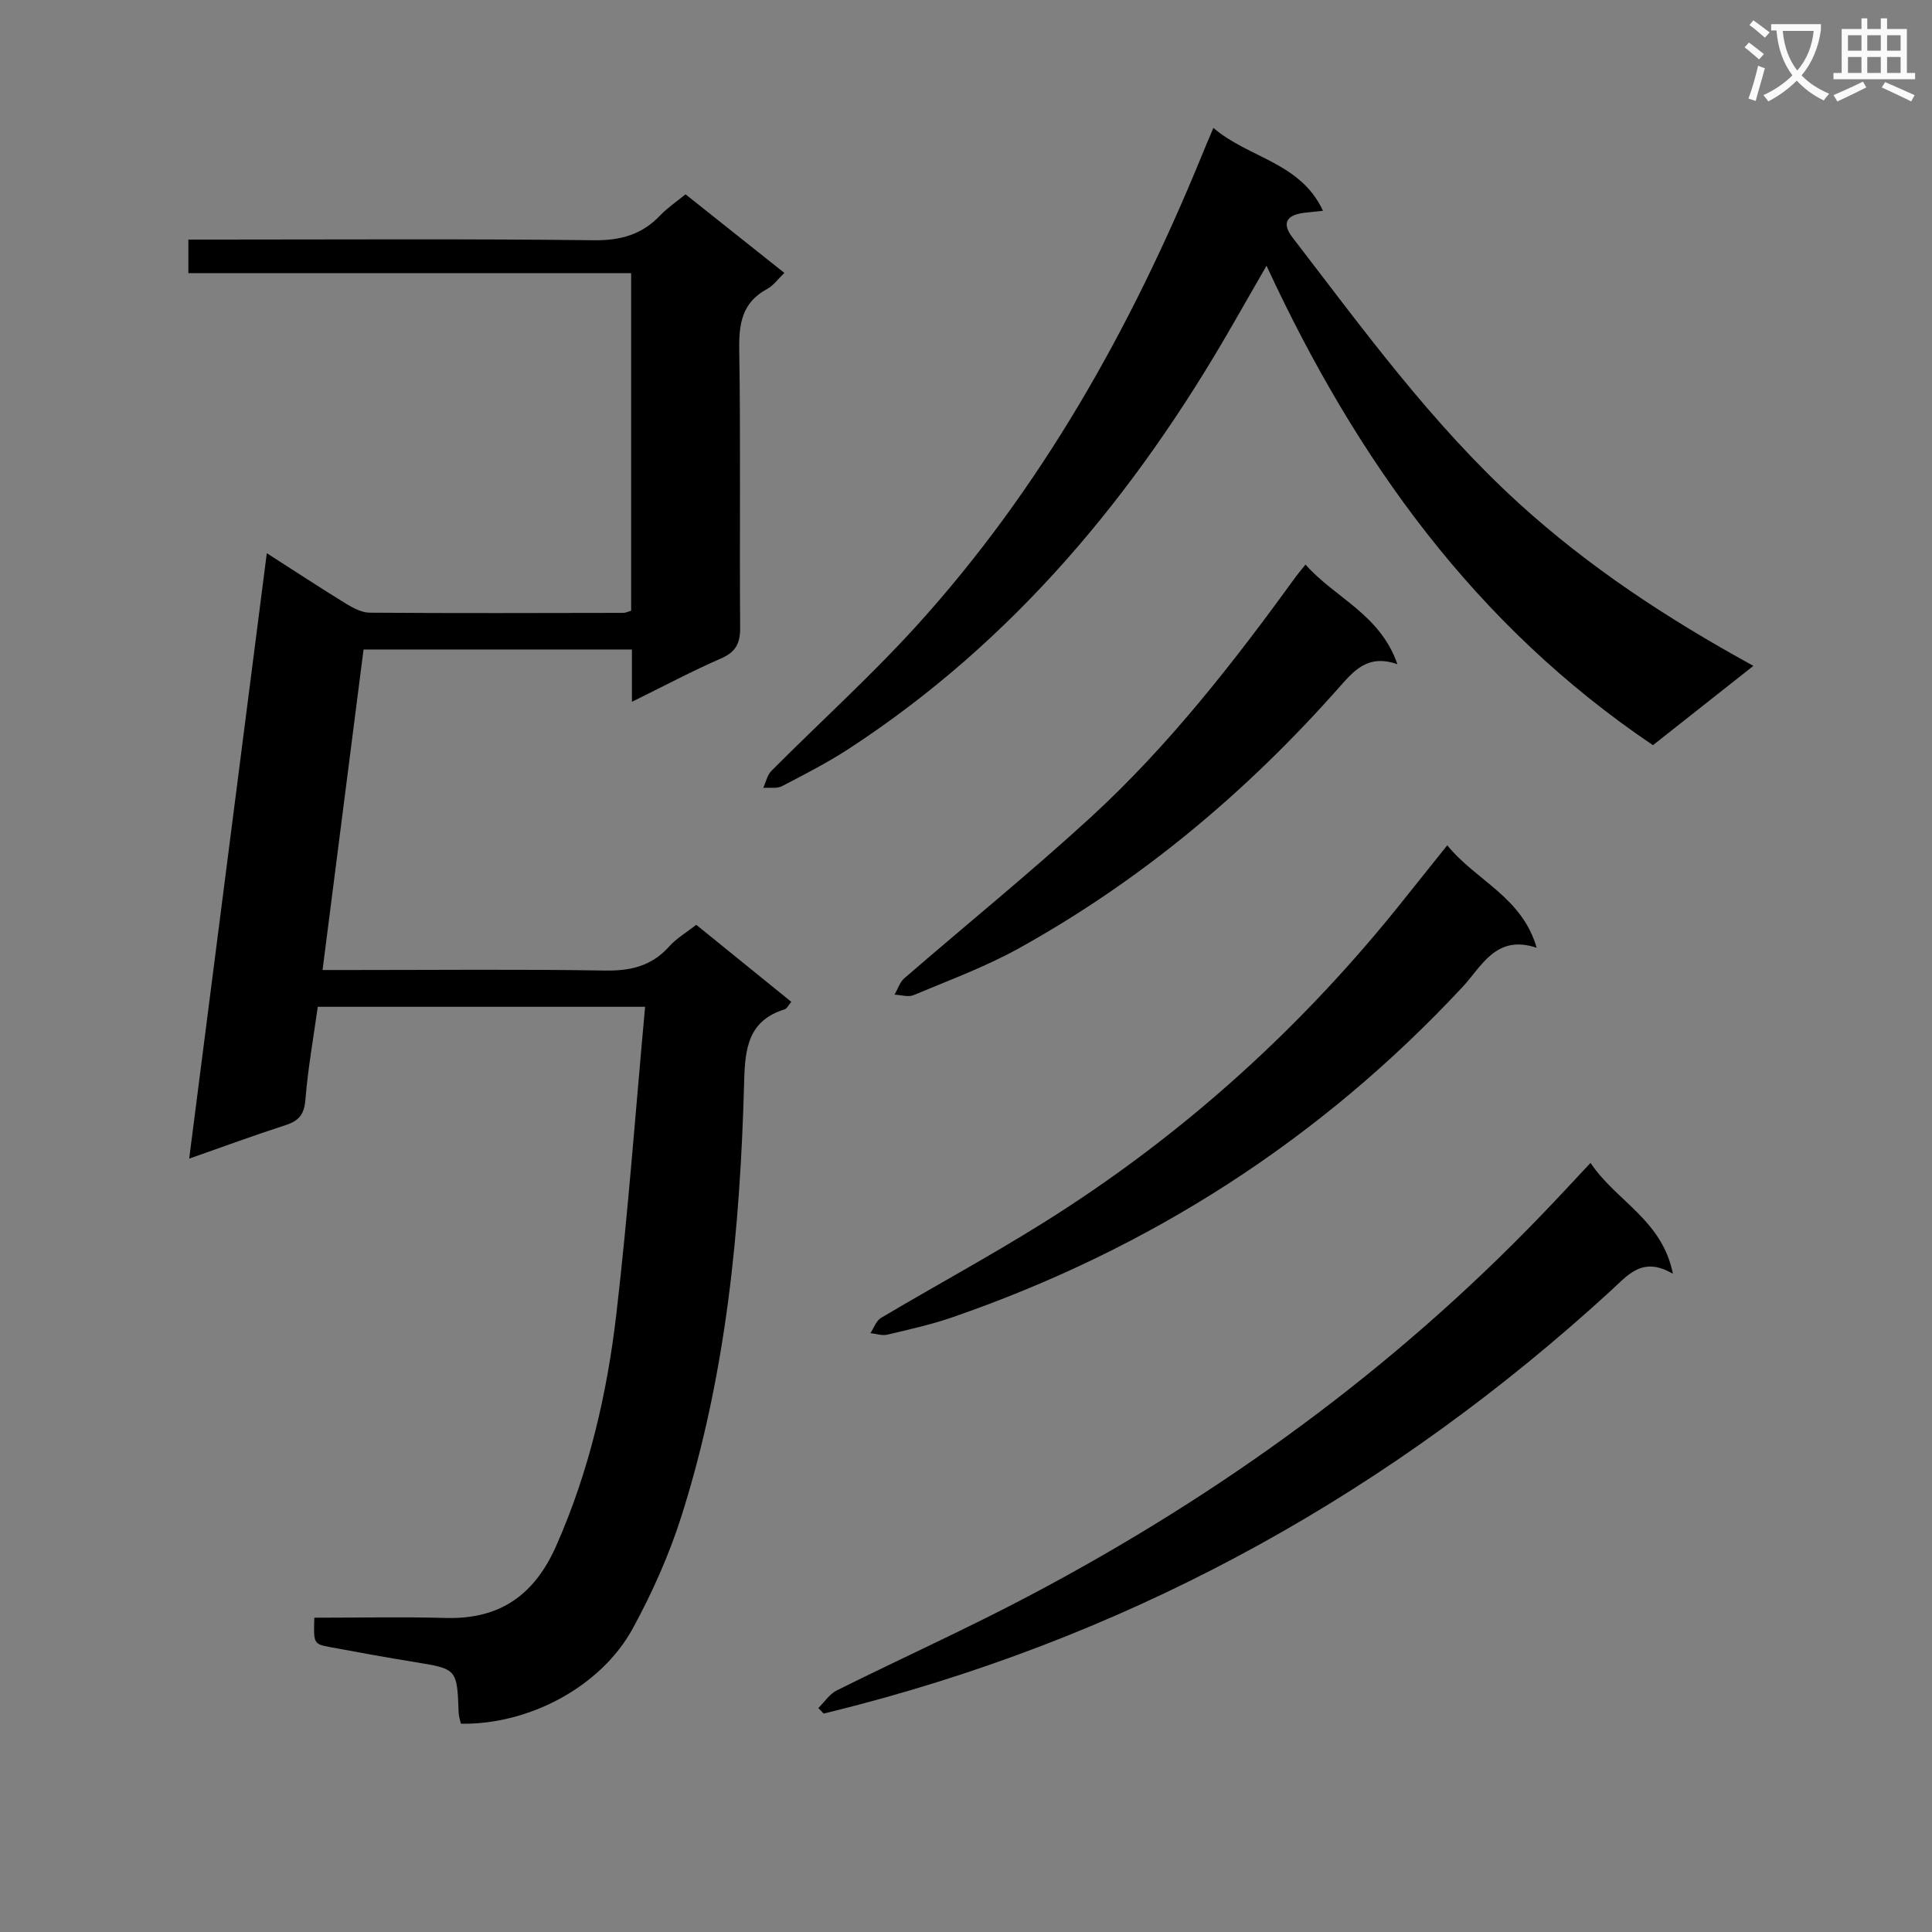 <svg enable-background="new 0 0 400 400" viewBox="0 0 400 400" xmlns="http://www.w3.org/2000/svg"><rect x="0" y="0" width="400" height="400" fill="#808080" stroke="none"/><path d="m362.1 8.8c1.1.8 2.1 1.6 3.1 2.4l-1 1.1c-1.3-1.1-2.3-2-3-2.5zm1.9 4.8c.5.2.9.4 1.4.5-.6 2.3-1.3 4.5-1.9 6.8l-1.5-.5c.8-2.1 1.4-4.3 2-6.8zm-1-9.4c1.3.9 2.4 1.8 3.4 2.5l-1 1.1c-1.4-1.2-2.4-2.1-3.2-2.6zm3.7 2.2v-1.4h10.3v1.2c-.5 3.6-1.8 6.8-4 9.4 1.5 1.6 3.4 2.8 5.7 3.8-.3.4-.7.8-1.1 1.4-2.3-1.1-4.1-2.5-5.6-4.1-1.6 1.6-3.6 3.1-5.9 4.3-.3-.5-.7-.9-1-1.3 2.4-1.1 4.4-2.5 6-4.1-1.9-2.5-3-5.6-3.3-9.3h-1.1zm8.8 0h-6.4c.3 3.3 1.3 6 3 8.2 2-2.3 3.1-5.1 3.4-8.2z" fill="#fafafb"/><path d="m385.3 3.8h1.3v2.2h2.8v-2.2h1.3v2.2h4.1v9.1h1.7v1.3h-16.9v-1.3h1.7v-9.1h4.1v-2.2zm.4 13.1.7 1.2c-1.8.9-3.8 1.9-6 2.9-.2-.4-.5-.8-.8-1.3 2.3-1 4.3-1.9 6.1-2.8zm-3.1-6.4h2.8v-3.2h-2.8zm0 4.6h2.8v-3.3h-2.8zm4-4.6h2.8v-3.2h-2.8zm0 4.6h2.8v-3.3h-2.8zm3.7 1.9c2.1.9 4.1 1.8 6.1 2.7l-.7 1.3c-2.2-1.1-4.2-2-6.1-2.9zm3.2-9.7h-2.8v3.2h2.8zm-2.8 7.8h2.8v-3.3h-2.8z" fill="#fafafb"/><g fill="#010000"><path d="m65.08 334.93c9.3 0 18.28-.19 27.25.05 11.19.3 18.32-4.74 22.84-14.96 6.8-15.39 10.53-31.53 12.45-48.05 2.43-20.94 3.97-41.99 5.94-63.52-23.02 0-45.07 0-67.77 0-.86 6.21-2.03 12.7-2.56 19.23-.24 3.04-1.34 4.37-4.09 5.26-6.58 2.13-13.07 4.52-19.97 6.94 5.36-41.8 10.67-83.22 16.07-125.35 5.8 3.72 11.03 7.16 16.37 10.44 1.49.91 3.28 1.87 4.94 1.88 17.5.13 35 .07 52.49.04.46 0 .92-.24 1.63-.44 0-23.13 0-46.22 0-69.9-30.48 0-60.89 0-91.67 0 0-2.46 0-4.34 0-6.95h5.91c26 0 52-.17 77.99.14 5.58.07 10-1.15 13.8-5.16 1.46-1.54 3.28-2.75 5.23-4.35 6.77 5.39 13.39 10.64 20.46 16.27-1.3 1.25-2.26 2.63-3.58 3.34-5.14 2.77-5.84 7.1-5.76 12.51.31 19.16.04 38.33.19 57.49.03 3.28-.83 5.12-3.95 6.48-6.05 2.63-11.88 5.75-18.46 8.98 0-4.04 0-7.3 0-10.83-18.67 0-36.91 0-55.56 0-2.82 22.03-5.61 43.85-8.49 66.36h5.95c17.5 0 35-.18 52.49.11 5.35.09 9.7-.92 13.33-4.99 1.51-1.69 3.57-2.88 5.6-4.48 6.62 5.36 13.05 10.58 19.68 15.95-.58.67-.9 1.41-1.39 1.56-7.54 2.33-8.19 8.11-8.37 14.89-.81 30.48-3.69 60.73-12.96 89.96-2.54 8.02-6.04 15.86-10.07 23.27-6.57 12.09-21.48 20.01-35.61 19.78-.15-.7-.44-1.46-.47-2.23-.33-9.16-.32-9.11-9.12-10.54-5.89-.96-11.77-2.02-17.64-3.12-3.25-.61-3.3-.79-3.12-6.06z"/><path d="m251.22 26.48c7.3 6.28 18.01 7.08 22.69 17.16-1.84.2-2.81.29-3.78.4-3.8.45-4.8 2.17-2.54 5.11 14.69 19.11 28.82 38.6 46.84 55.02 14.54 13.24 30.65 23.84 48.59 33.69-7.15 5.65-13.84 10.93-20.79 16.42-36.73-24.75-61.38-59.03-80.01-99.26-2.57 4.48-4.85 8.43-7.12 12.39-20.06 34.96-45.21 65.32-79.29 87.57-4.44 2.9-9.18 5.33-13.89 7.78-1.07.56-2.59.26-3.9.36.55-1.19.83-2.66 1.7-3.53 9.98-10.02 20.5-19.53 30-29.98 25.9-28.53 44.44-61.65 58.99-97.14.68-1.7 1.4-3.37 2.51-5.99z"/><path d="m329.3 240.77c5.34 7.97 14.83 11.77 17.06 22.96-6.32-3.74-9.35.29-12.92 3.56-44.96 41.16-96.67 70.11-155.73 85.67-2.39.63-4.79 1.22-7.18 1.82-.37-.38-.73-.76-1.1-1.15 1.26-1.24 2.3-2.89 3.8-3.64 13.39-6.67 27.05-12.82 40.26-19.81 39.38-20.83 75.04-46.71 105.96-78.94 3.1-3.22 6.13-6.5 9.85-10.47z"/><path d="m299.64 175.01c5.93 7.32 15.48 10.67 18.51 21.22-8.42-2.85-11.37 3.85-15.36 8.13-29.51 31.66-64.82 54.28-105.64 68.38-4.38 1.51-8.94 2.52-13.45 3.59-1.08.25-2.32-.2-3.49-.32.72-1.07 1.19-2.56 2.19-3.15 11.14-6.61 22.55-12.79 33.53-19.65 29.04-18.15 54.06-40.84 75.31-67.7 2.59-3.26 5.2-6.49 8.4-10.5z"/><path d="m270.3 116.89c6.06 6.91 15.39 10.2 19.02 20.63-6.16-2.17-9.04 1.38-12.18 4.92-19.11 21.59-40.95 39.9-66.2 53.9-6.93 3.84-14.46 6.61-21.79 9.69-1.1.46-2.61-.04-3.94-.1.66-1.15 1.08-2.58 2.03-3.4 12.82-11.1 26.01-21.79 38.51-33.25 16.25-14.89 29.75-32.25 42.67-50.06.47-.64 1-1.25 1.88-2.33z"/></g></svg>